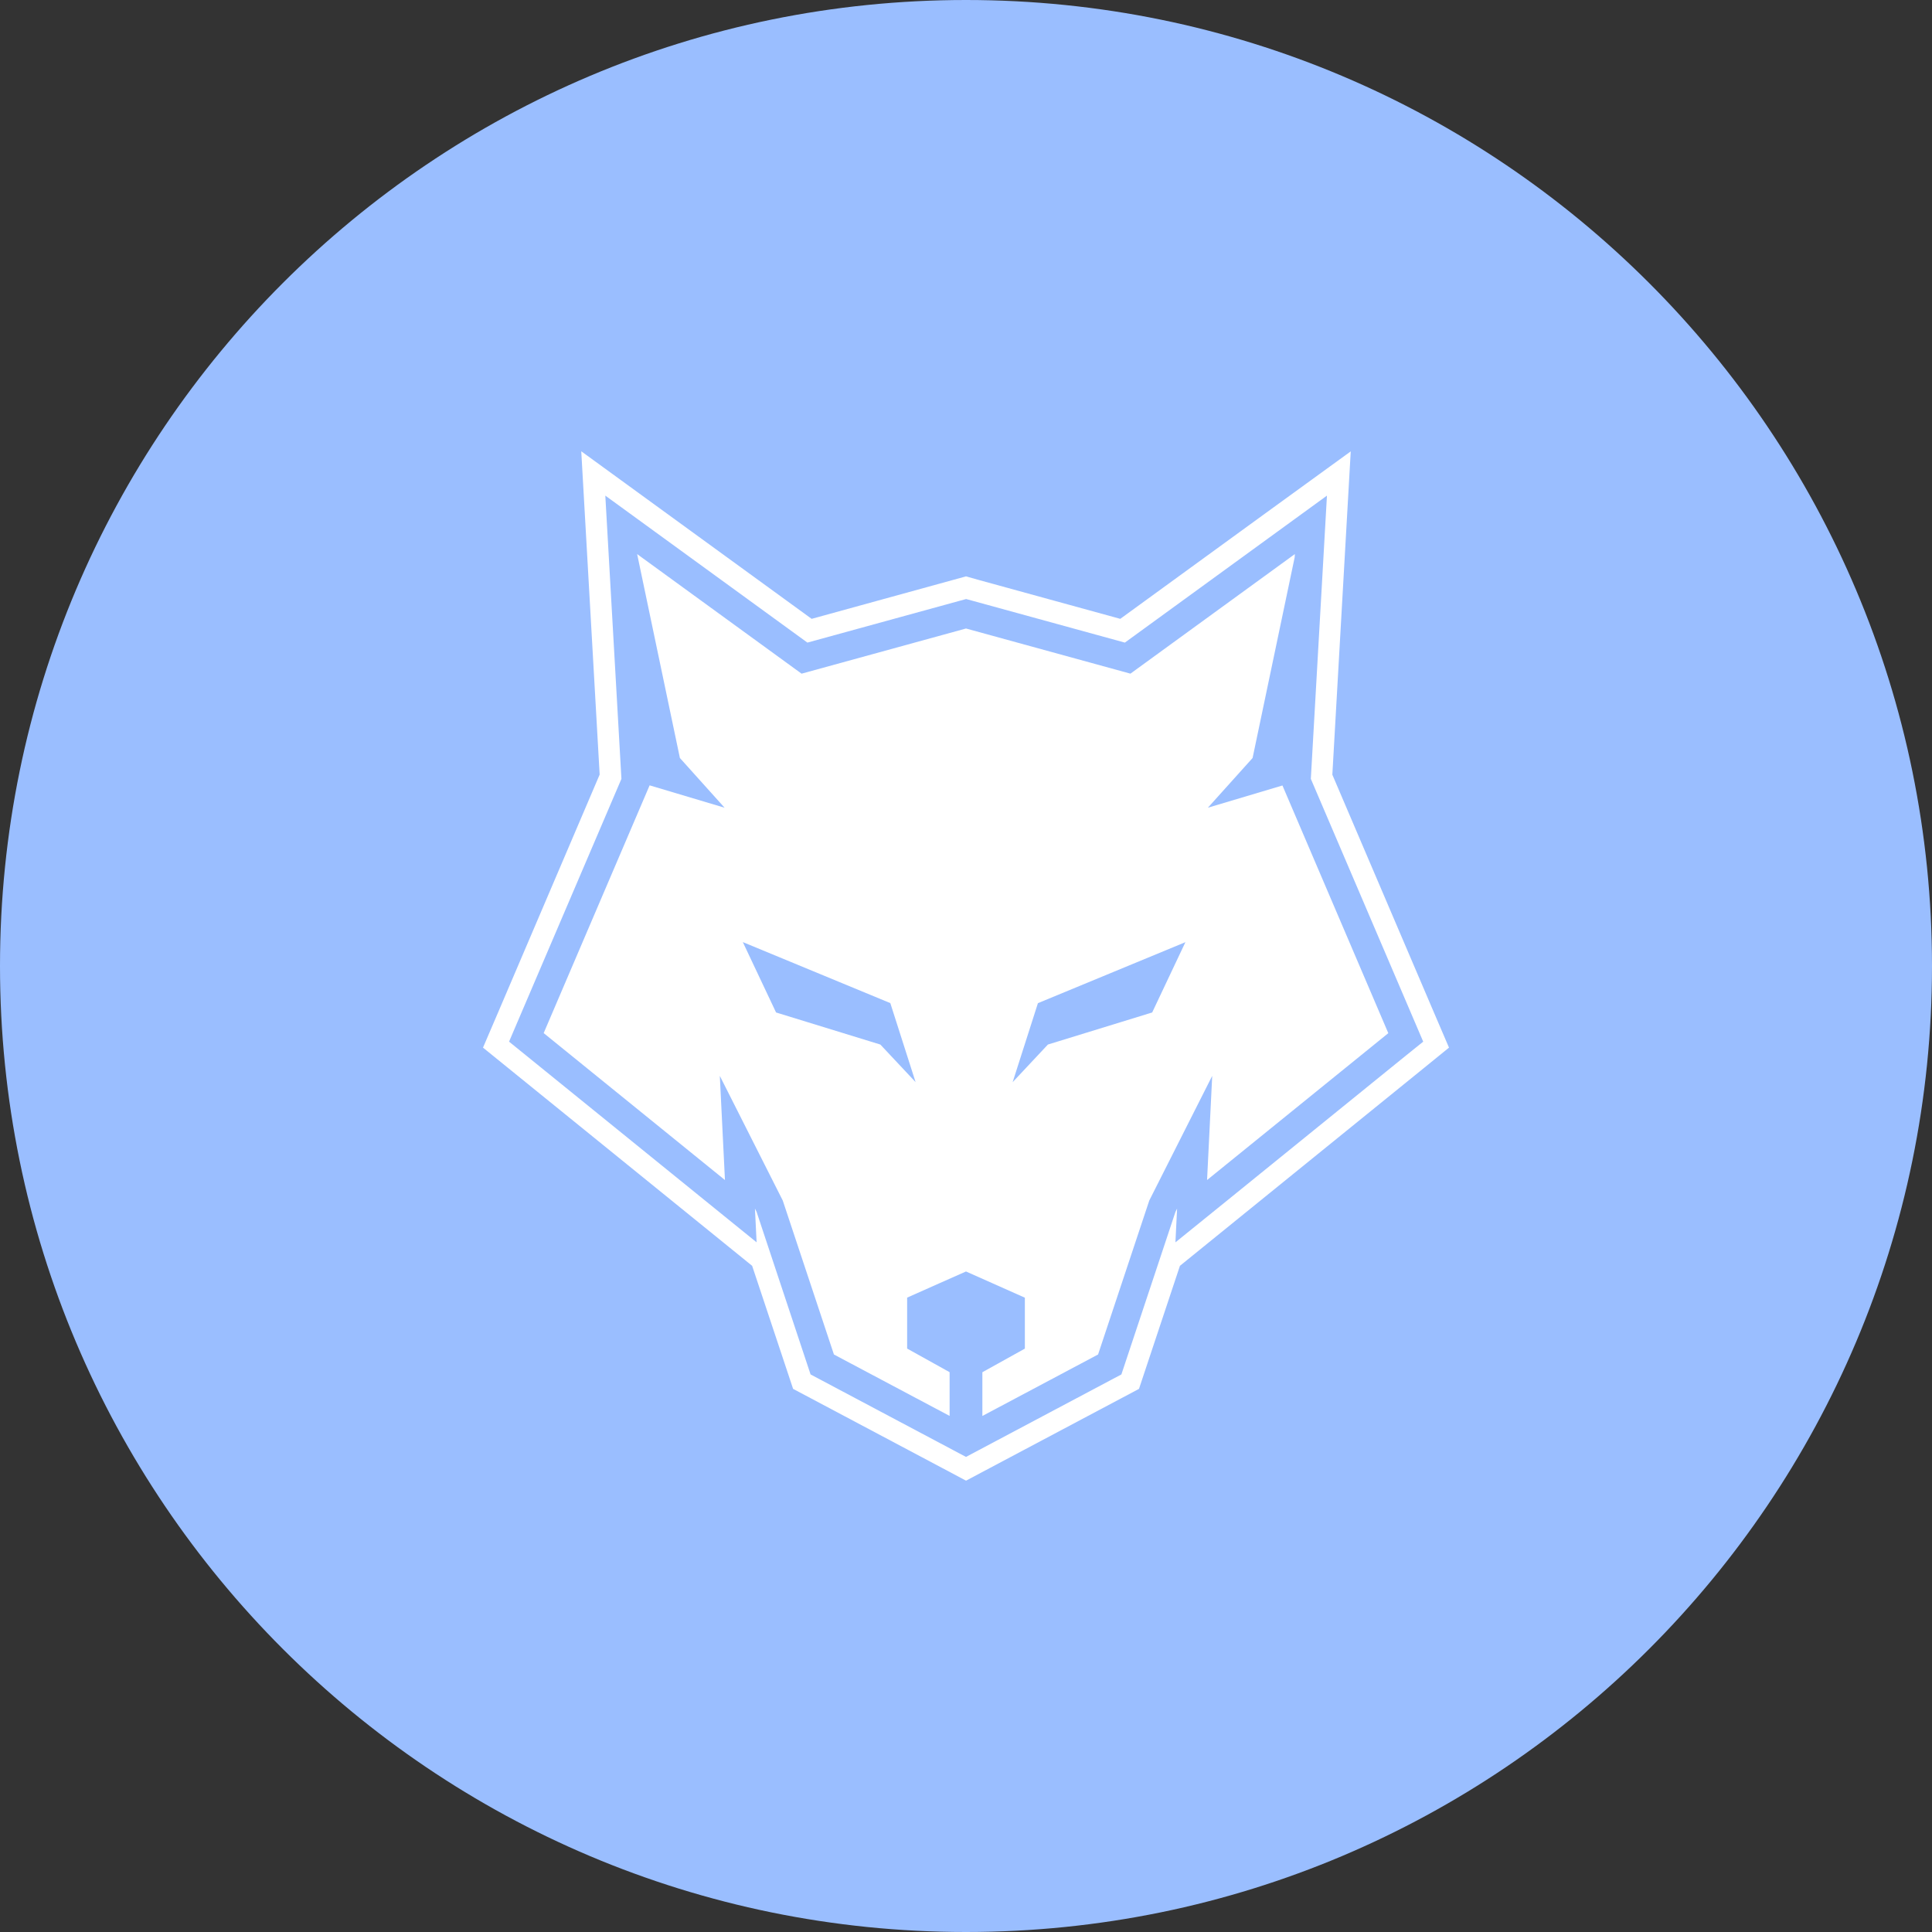 <svg width="1024" height="1024" viewBox="0 0 1024 1024" fill="none" xmlns="http://www.w3.org/2000/svg">
<rect x="0" y="0" width="1024" height="1024" fill="#333333" stroke="none"/>
<g clip-path="url(#clip0_2_2649)">
<path d="M512 1024C794.77 1024 1024 794.77 1024 512C1024 229.23 794.77 0 512 0C229.23 0 0 229.23 0 512C0 794.77 229.23 1024 512 1024Z" fill="#9ABEFF"/>
<path d="M760.17 537L706.17 410.6L712.75 294.93L715.92 239.24L670.77 272L593.77 328L518.9 307.43L512 305.49L505.06 307.4L430.19 328L353.19 272L308.08 239.19L311.25 294.88L317.83 410.55L263.83 537L256 555.26L271.49 567.82L367.57 645.71L398.65 670.91L416.96 725.91L420.36 736.13L429.6 741.03L499.6 778.18L512.03 784.78L524.46 778.18L594.46 741.03L603.69 736.13L607.09 725.91L625.39 670.91L656.47 645.71L752.55 567.82L768 555.26L760.17 537ZM745.36 559.32L649.28 637.21L623 658.47L623.88 640.59L623.02 642.3L596.3 722.64L594.36 728.48L589.08 731.28L519.08 768.43L512 772.2L504.9 768.43L434.9 731.28L429.62 728.48L427.68 722.64L401 642.29L400.14 640.58L401.02 658.46L374.74 637.16L278.66 559.27L269.81 552.1L274.28 541.64L329.37 412.81L322.64 294.51L320.83 262.69L346.61 281.44L427.94 340.59L508.07 318.59L512.07 317.5L516.07 318.59L596.2 340.59L677.53 281.44L703.31 262.69L701.5 294.51L694.77 412.81L749.86 541.64L754.33 552.1L745.36 559.32ZM735.83 547.6L679.72 416.32L640.21 428.1L663.9 401.75L686.2 295.4L686.3 293.67L599.15 357.05L512 333.12L424.85 357.06L337.7 293.68L360.36 401.76L384.05 428.11L344.34 416.26V416.19L288.16 547.56L384.24 625.45L381.52 570.24L414.88 636.31L442 717.91L503.31 750.46V727.28L480.8 714.77V687.77L497.89 680.16L512 673.91L526.11 680.19L543.2 687.8V714.8L520.68 727.31V750.49L582 717.91L609.14 636.3L642.5 570.23L639.77 625.44L735.83 547.6ZM466.6 553.63L411.33 536.63L393.71 499.33L471.88 531.66L485.28 573.54L466.6 553.63ZM610.68 536.63L555.41 553.63L536.72 573.58L550.12 531.7L628.29 499.37L610.68 536.63Z" fill="white"/>
</g>
<defs>
<clipPath id="clip0_2_2649">
<rect width="1024" height="1024" fill="white"/>
</clipPath>
</defs>
</svg>
